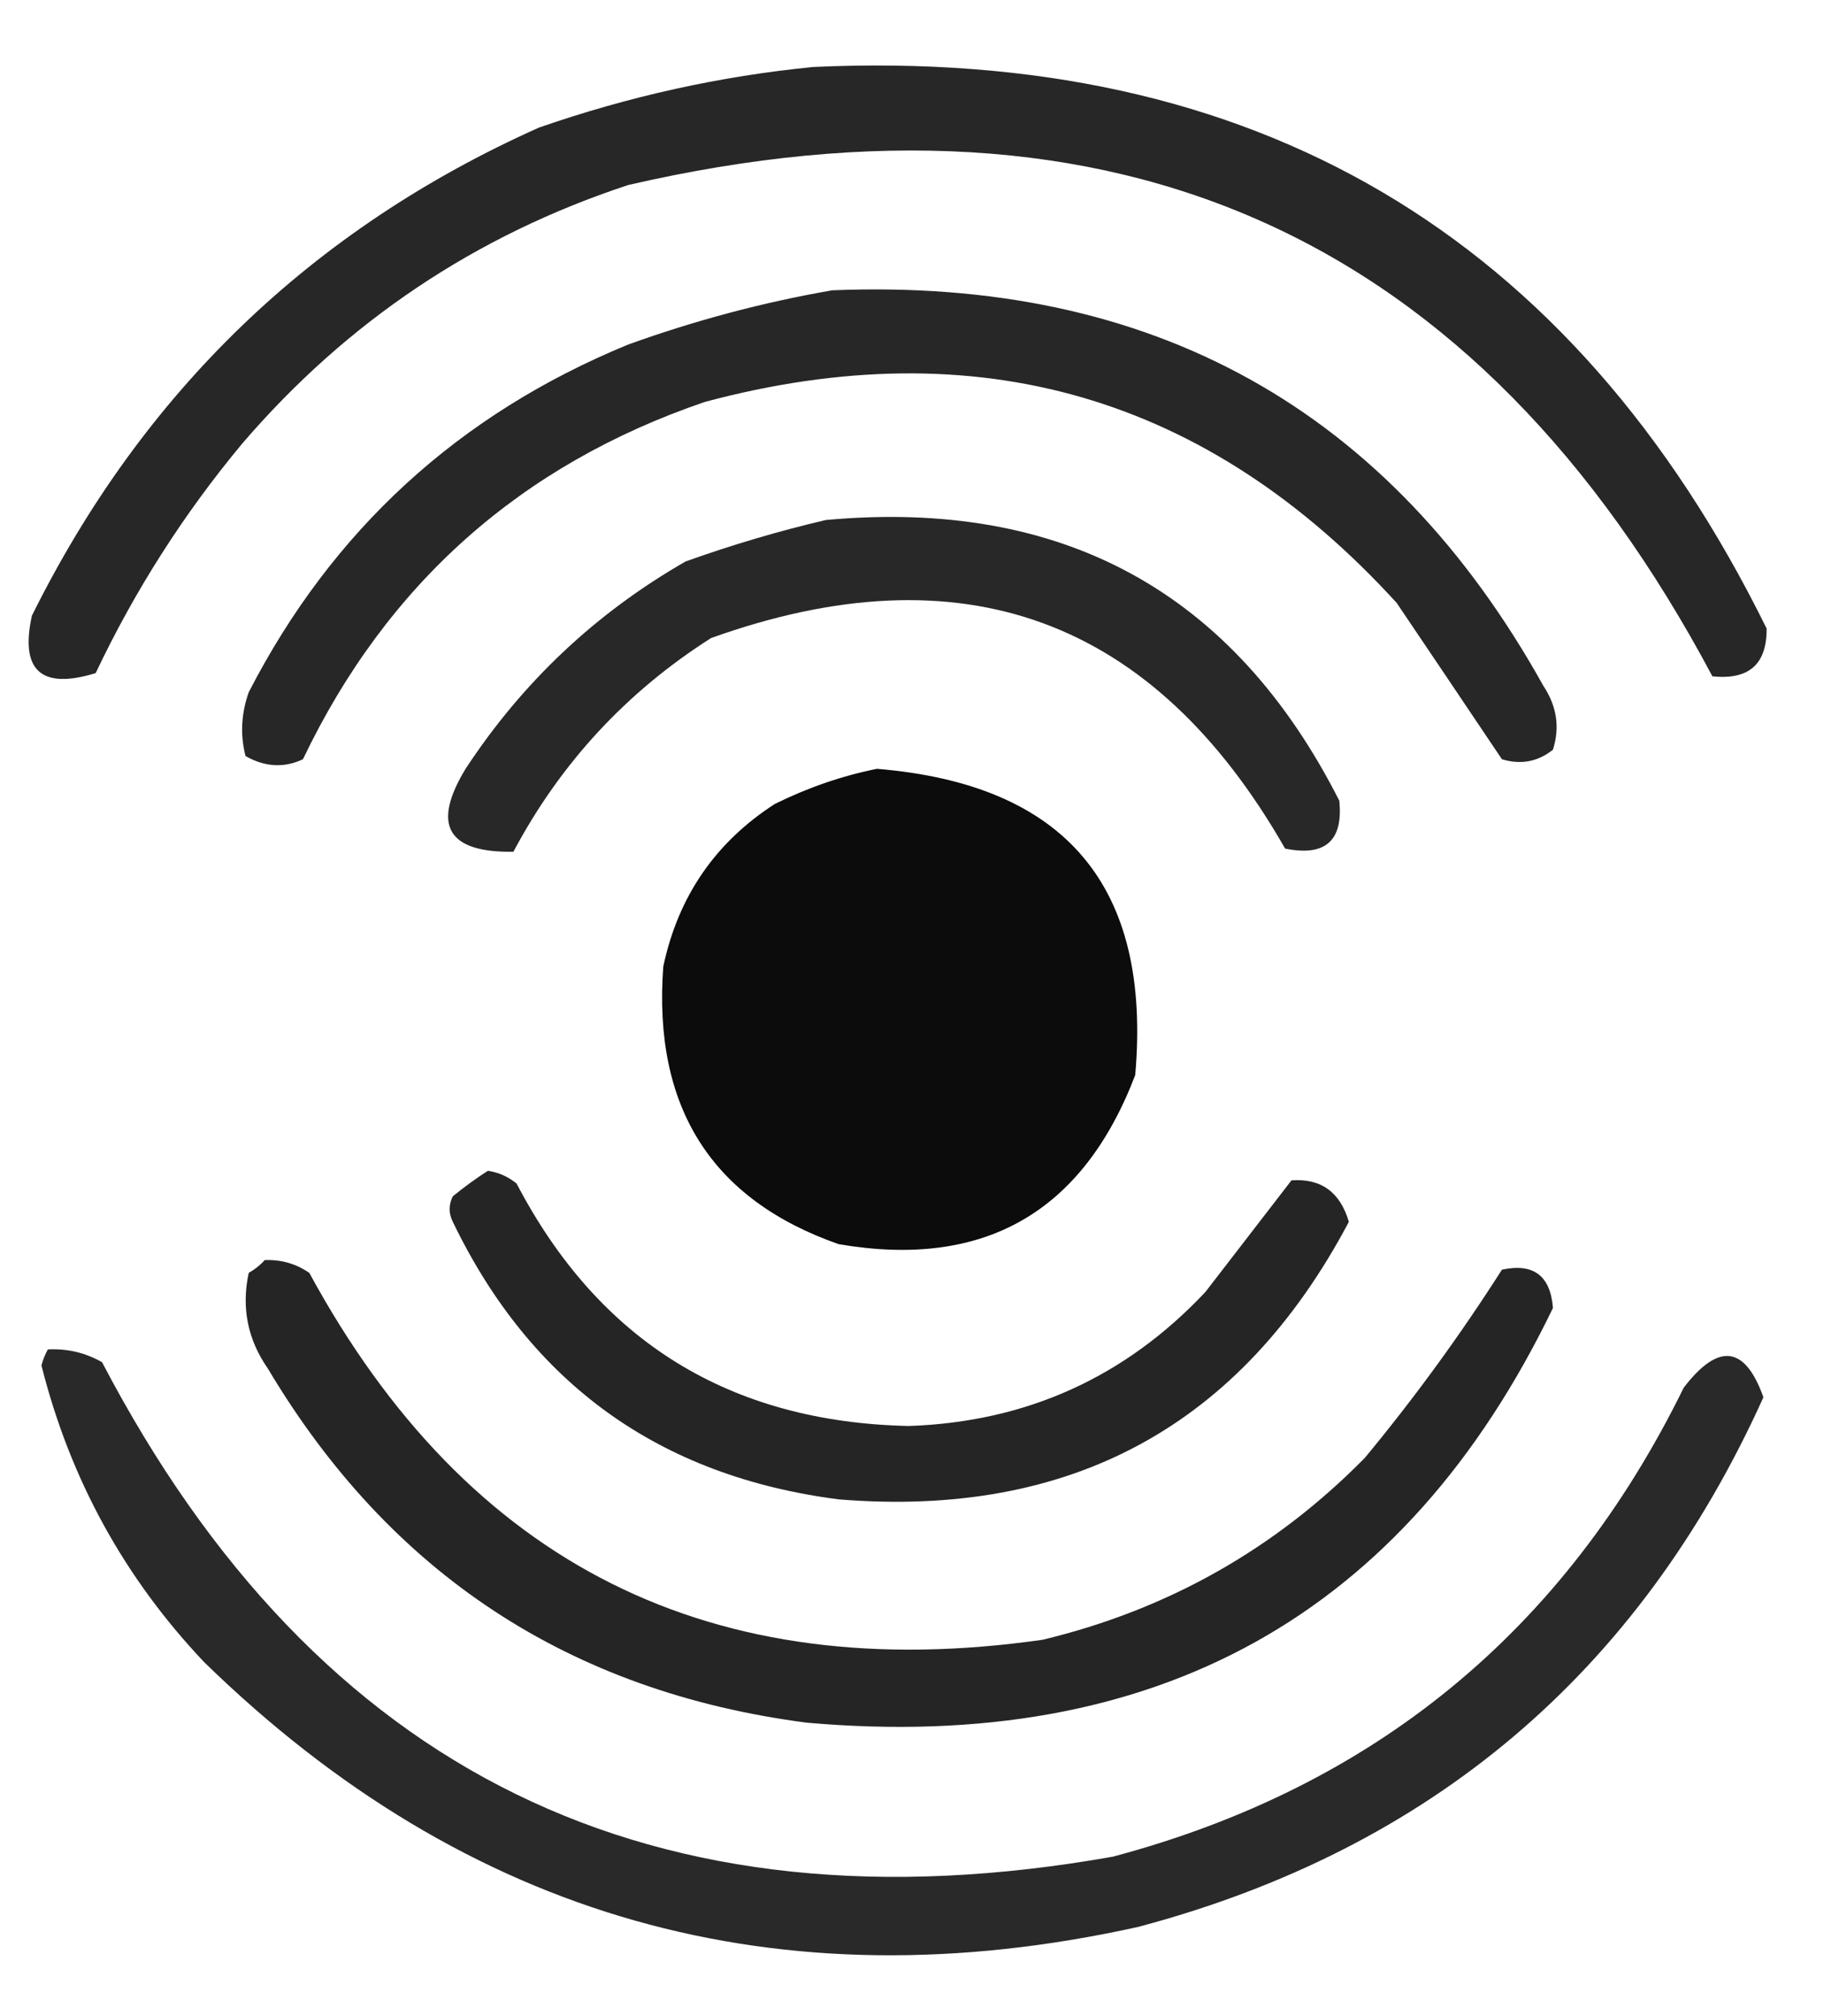 <?xml version="1.0" encoding="UTF-8"?>
<!DOCTYPE svg PUBLIC "-//W3C//DTD SVG 1.1//EN" "http://www.w3.org/Graphics/SVG/1.1/DTD/svg11.dtd">
<svg xmlns="http://www.w3.org/2000/svg" version="1.1" width="286px" height="316px" style="shape-rendering:geometricPrecision; text-rendering:geometricPrecision; image-rendering:optimizeQuality; fill-rule:evenodd; clip-rule:evenodd" xmlns:xlink="http://www.w3.org/1999/xlink">
<g><path style="opacity:0.85" fill="#020202" d="M 127.5,10.5 C 196.67,7.324 246.503,36.657 277,98.5C 277.059,104.102 274.226,106.602 268.5,106C 231.78,36.983 175.114,11.316 98.5,29C 74.603,36.87 54.437,50.37 38,69.5C 28.823,80.516 21.157,92.516 15,105.5C 6.451,108.116 3.118,105.116 5,96.5C 22.423,61.408 48.923,35.908 84.5,20C 98.582,15.104 112.916,11.937 127.5,10.5 Z"/></g>
<g><path style="opacity:0.849" fill="#020202" d="M 130.5,45.5 C 180.676,43.449 217.843,64.116 242,107.5C 244.11,110.671 244.61,114.004 243.5,117.5C 241.133,119.395 238.466,119.895 235.5,119C 230.03,110.854 224.53,102.688 219,94.5C 189.394,62.051 153.228,51.551 110.5,63C 81.65,72.85 60.65,91.517 47.5,119C 44.546,120.393 41.546,120.227 38.5,118.5C 37.647,115.189 37.814,111.856 39,108.5C 52.09,83.08 71.924,64.914 98.5,54C 109.037,50.201 119.704,47.368 130.5,45.5 Z"/></g>
<g><path style="opacity:0.842" fill="#010101" d="M 129.5,81.5 C 166.572,78.108 193.405,92.775 210,125.5C 210.635,131.781 207.801,134.281 201.5,133C 180.888,96.903 150.888,85.903 111.5,100C 98.213,108.453 87.879,119.62 80.5,133.5C 70.147,133.652 67.647,129.319 73,120.5C 81.927,106.905 93.427,96.072 107.5,88C 114.825,85.379 122.159,83.213 129.5,81.5 Z"/></g>
<g><path style="opacity:0.953" fill="#000000" d="M 137.5,120.5 C 167.096,122.928 180.596,138.928 178,168.5C 169.762,190.07 154.262,198.903 131.5,195C 111.537,188.013 102.371,173.513 104,151.5C 106.322,140.525 112.155,132.025 121.5,126C 126.715,123.429 132.048,121.596 137.5,120.5 Z"/></g>
<g><path style="opacity:0.853" fill="#010101" d="M 76.5,183.5 C 78.17,183.751 79.67,184.418 81,185.5C 93.924,210.229 114.424,222.896 142.5,223.5C 160.917,222.873 176.417,215.873 189,202.5C 193.5,196.667 198,190.833 202.5,185C 207.129,184.667 210.129,186.833 211.5,191.5C 194.583,223.466 167.917,237.966 131.5,235C 103.411,231.384 83.245,216.884 71,191.5C 70.333,190.167 70.333,188.833 71,187.5C 72.812,186.023 74.645,184.69 76.5,183.5 Z"/></g>
<g><path style="opacity:0.852" fill="#010101" d="M 41.5,197.5 C 44.059,197.39 46.392,198.056 48.5,199.5C 73.346,245.257 111.68,264.423 163.5,257C 183.087,252.292 199.921,242.792 214,228.5C 221.778,219.11 228.945,209.276 235.5,199C 240.439,197.937 243.106,199.937 243.5,205C 220.268,253.155 181.268,274.821 126.5,270C 89.346,265.173 61.179,246.673 42,214.5C 38.826,209.94 37.826,204.94 39,199.5C 39.995,198.934 40.828,198.267 41.5,197.5 Z"/></g>
<g><path style="opacity:0.843" fill="#020202" d="M 7.5,211.5 C 10.546,211.342 13.379,212.009 16,213.5C 49.714,277.939 102.548,303.772 174.5,291C 215.482,280.09 245.315,255.59 264,217.5C 269.446,210.398 273.613,210.898 276.5,219C 257.003,262.159 224.337,289.826 178.5,302C 122.039,314.514 73.205,300.681 32,260.5C 19.459,247.254 10.959,231.754 6.5,214C 6.743,213.098 7.077,212.265 7.5,211.5 Z"/></g>
</svg>
